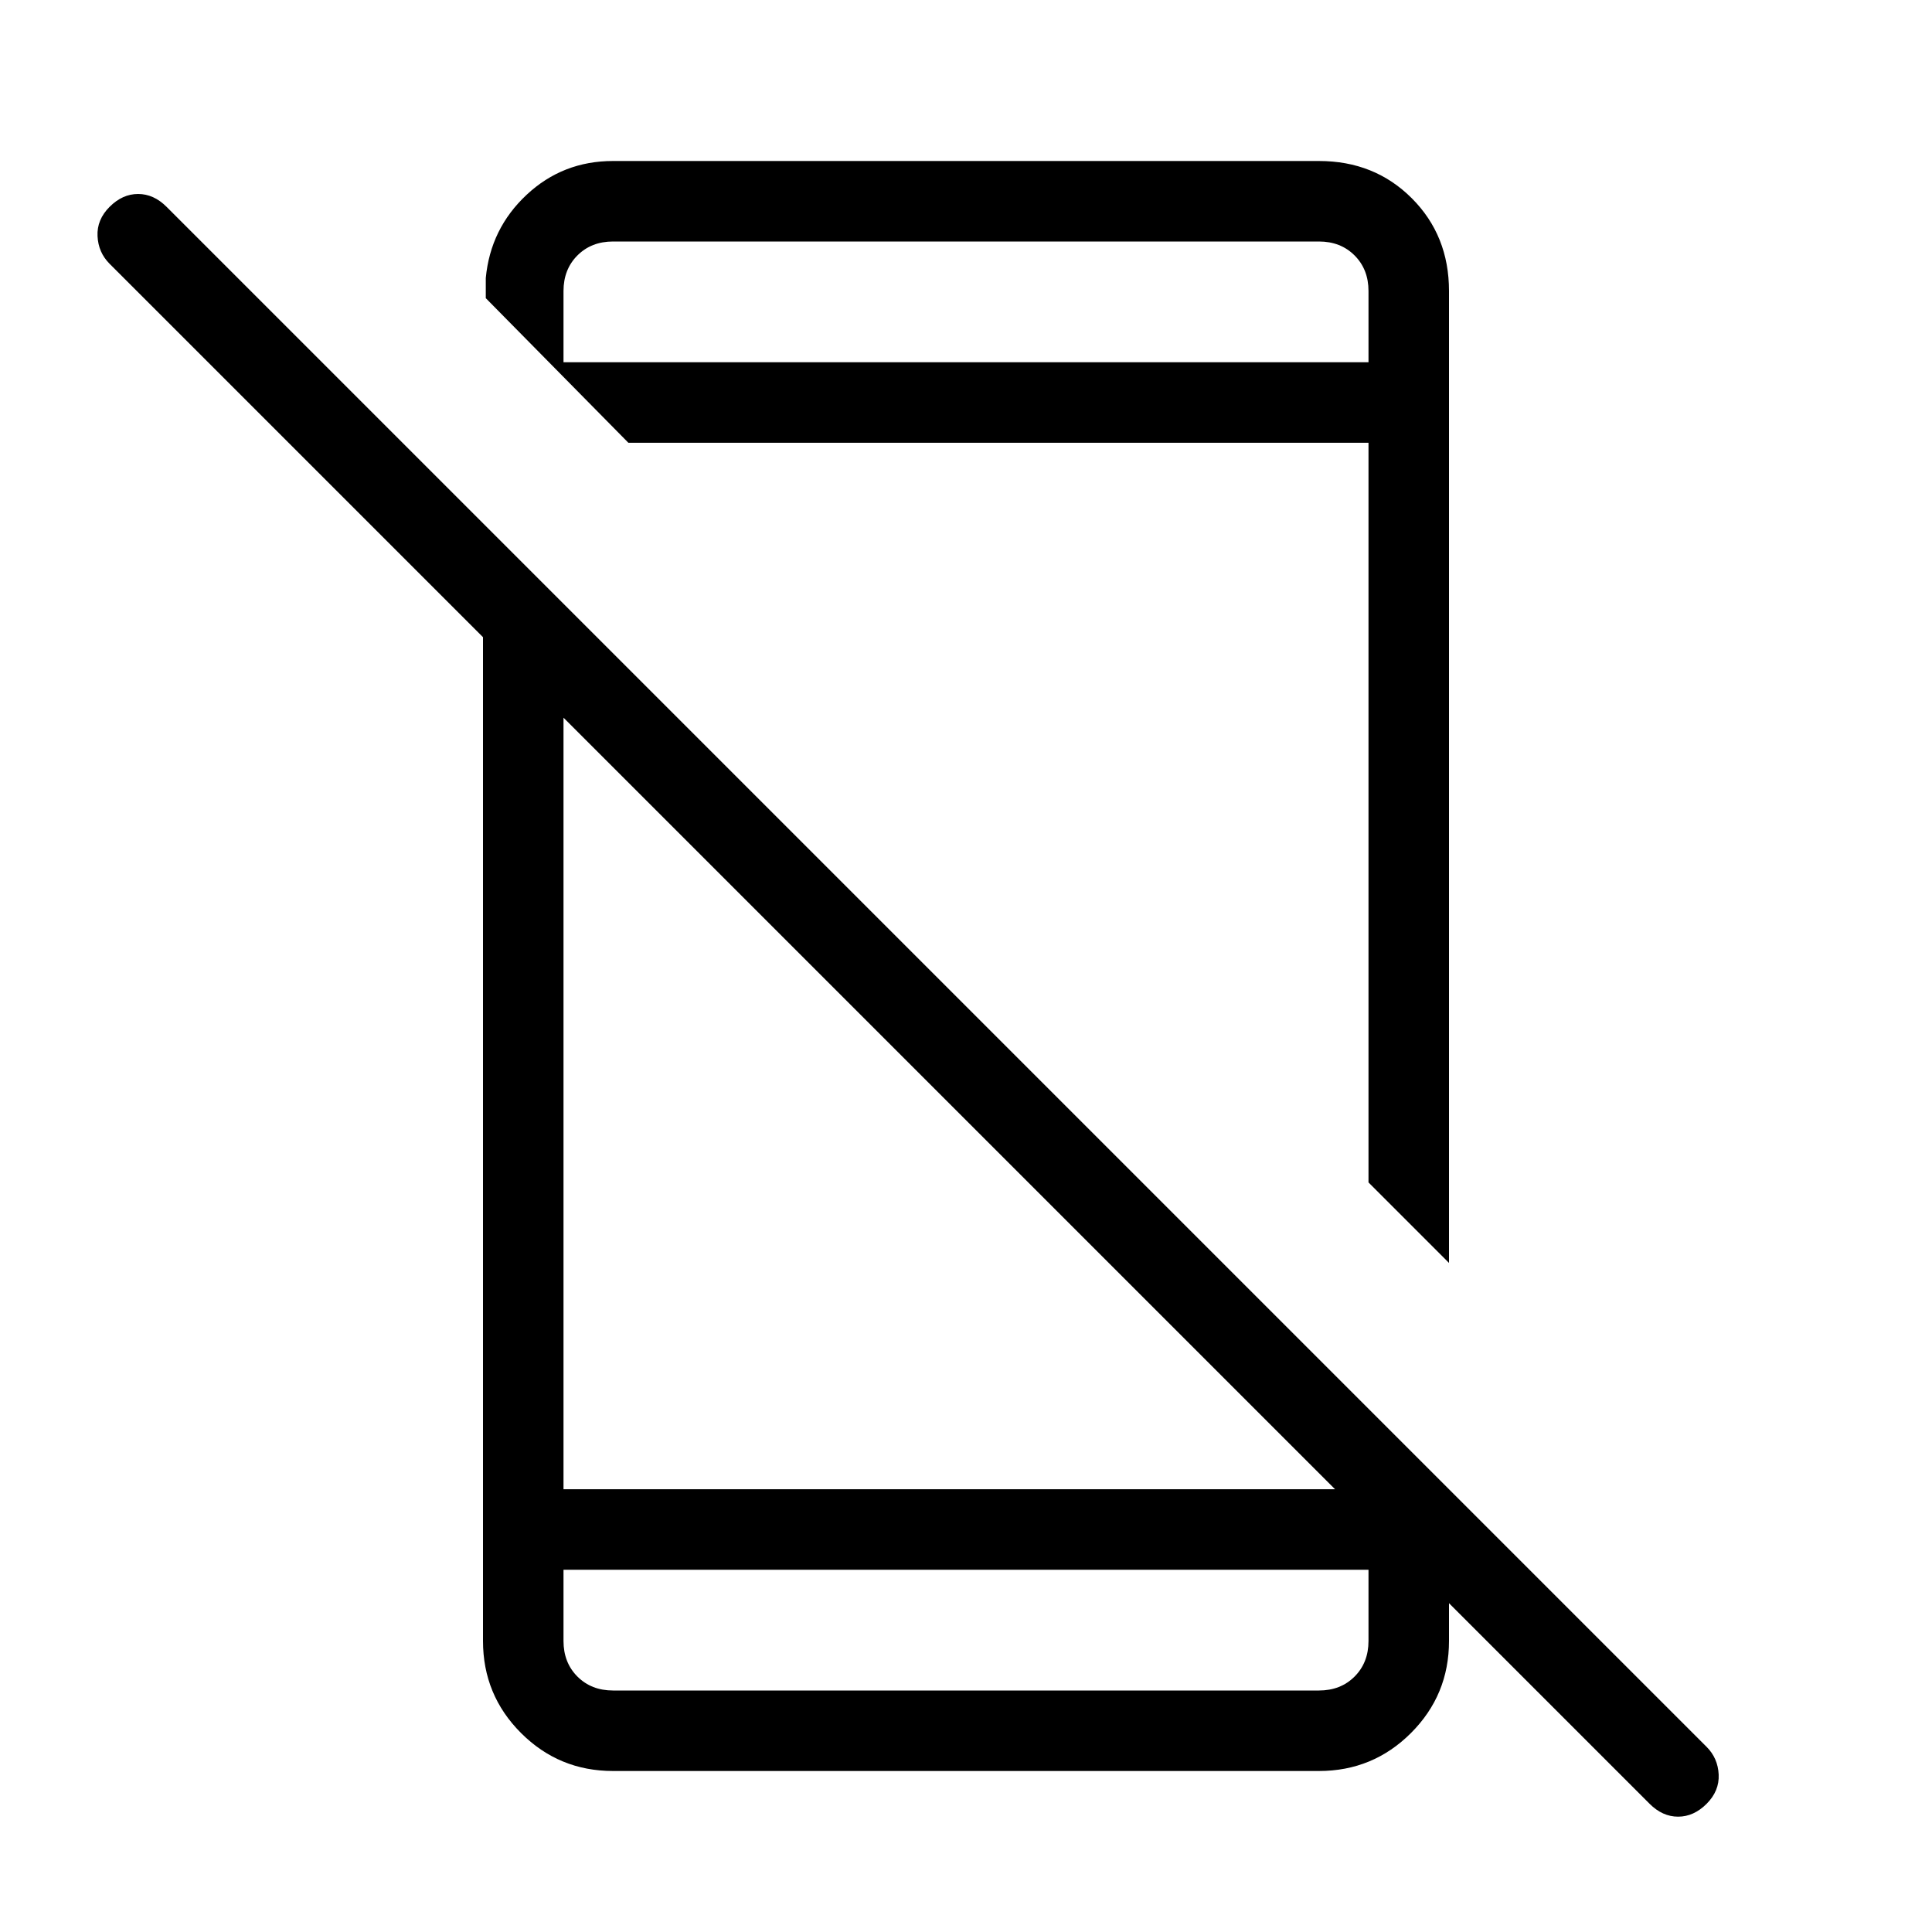 <svg xmlns="http://www.w3.org/2000/svg" height="24" viewBox="0 -960 960 960" width="24"><path d="M819.692-63.692 54.462-828.923q-5.616-5.615-6-13.769-.385-8.154 6-14.539 6.384-6.384 14.153-6.384 7.77 0 14.154 6.384L848-92.001q5.615 5.616 6 13.77.385 8.154-6 14.539-6.385 6.384-14.154 6.384t-14.154-6.384ZM240-671.462l40 40.001V-220h397.077L720-177.077v32.462q0 26.846-18.884 45.73Q682.231-80 655.385-80h-350.77q-26.846 0-45.731-18.884Q240-117.77 240-144.615v-526.847ZM280-180v35.385q0 10.769 6.923 17.692T304.615-120h350.77q10.769 0 17.692-6.923T680-144.615V-180H280Zm440-635.385v482.924l-40-40.001V-740H312.231l-70.847-71.846v-10q2.308-24.539 20.27-41.347Q279.615-880 304.615-880h350.77Q683-880 701.5-861.5 720-843 720-815.385ZM280-780h400v-35.385q0-10.769-6.923-17.692T655.385-840h-350.77q-10.769 0-17.692 6.923T280-815.385V-780Zm0 600v60-60Zm0-600v-60 60Z"/></svg>